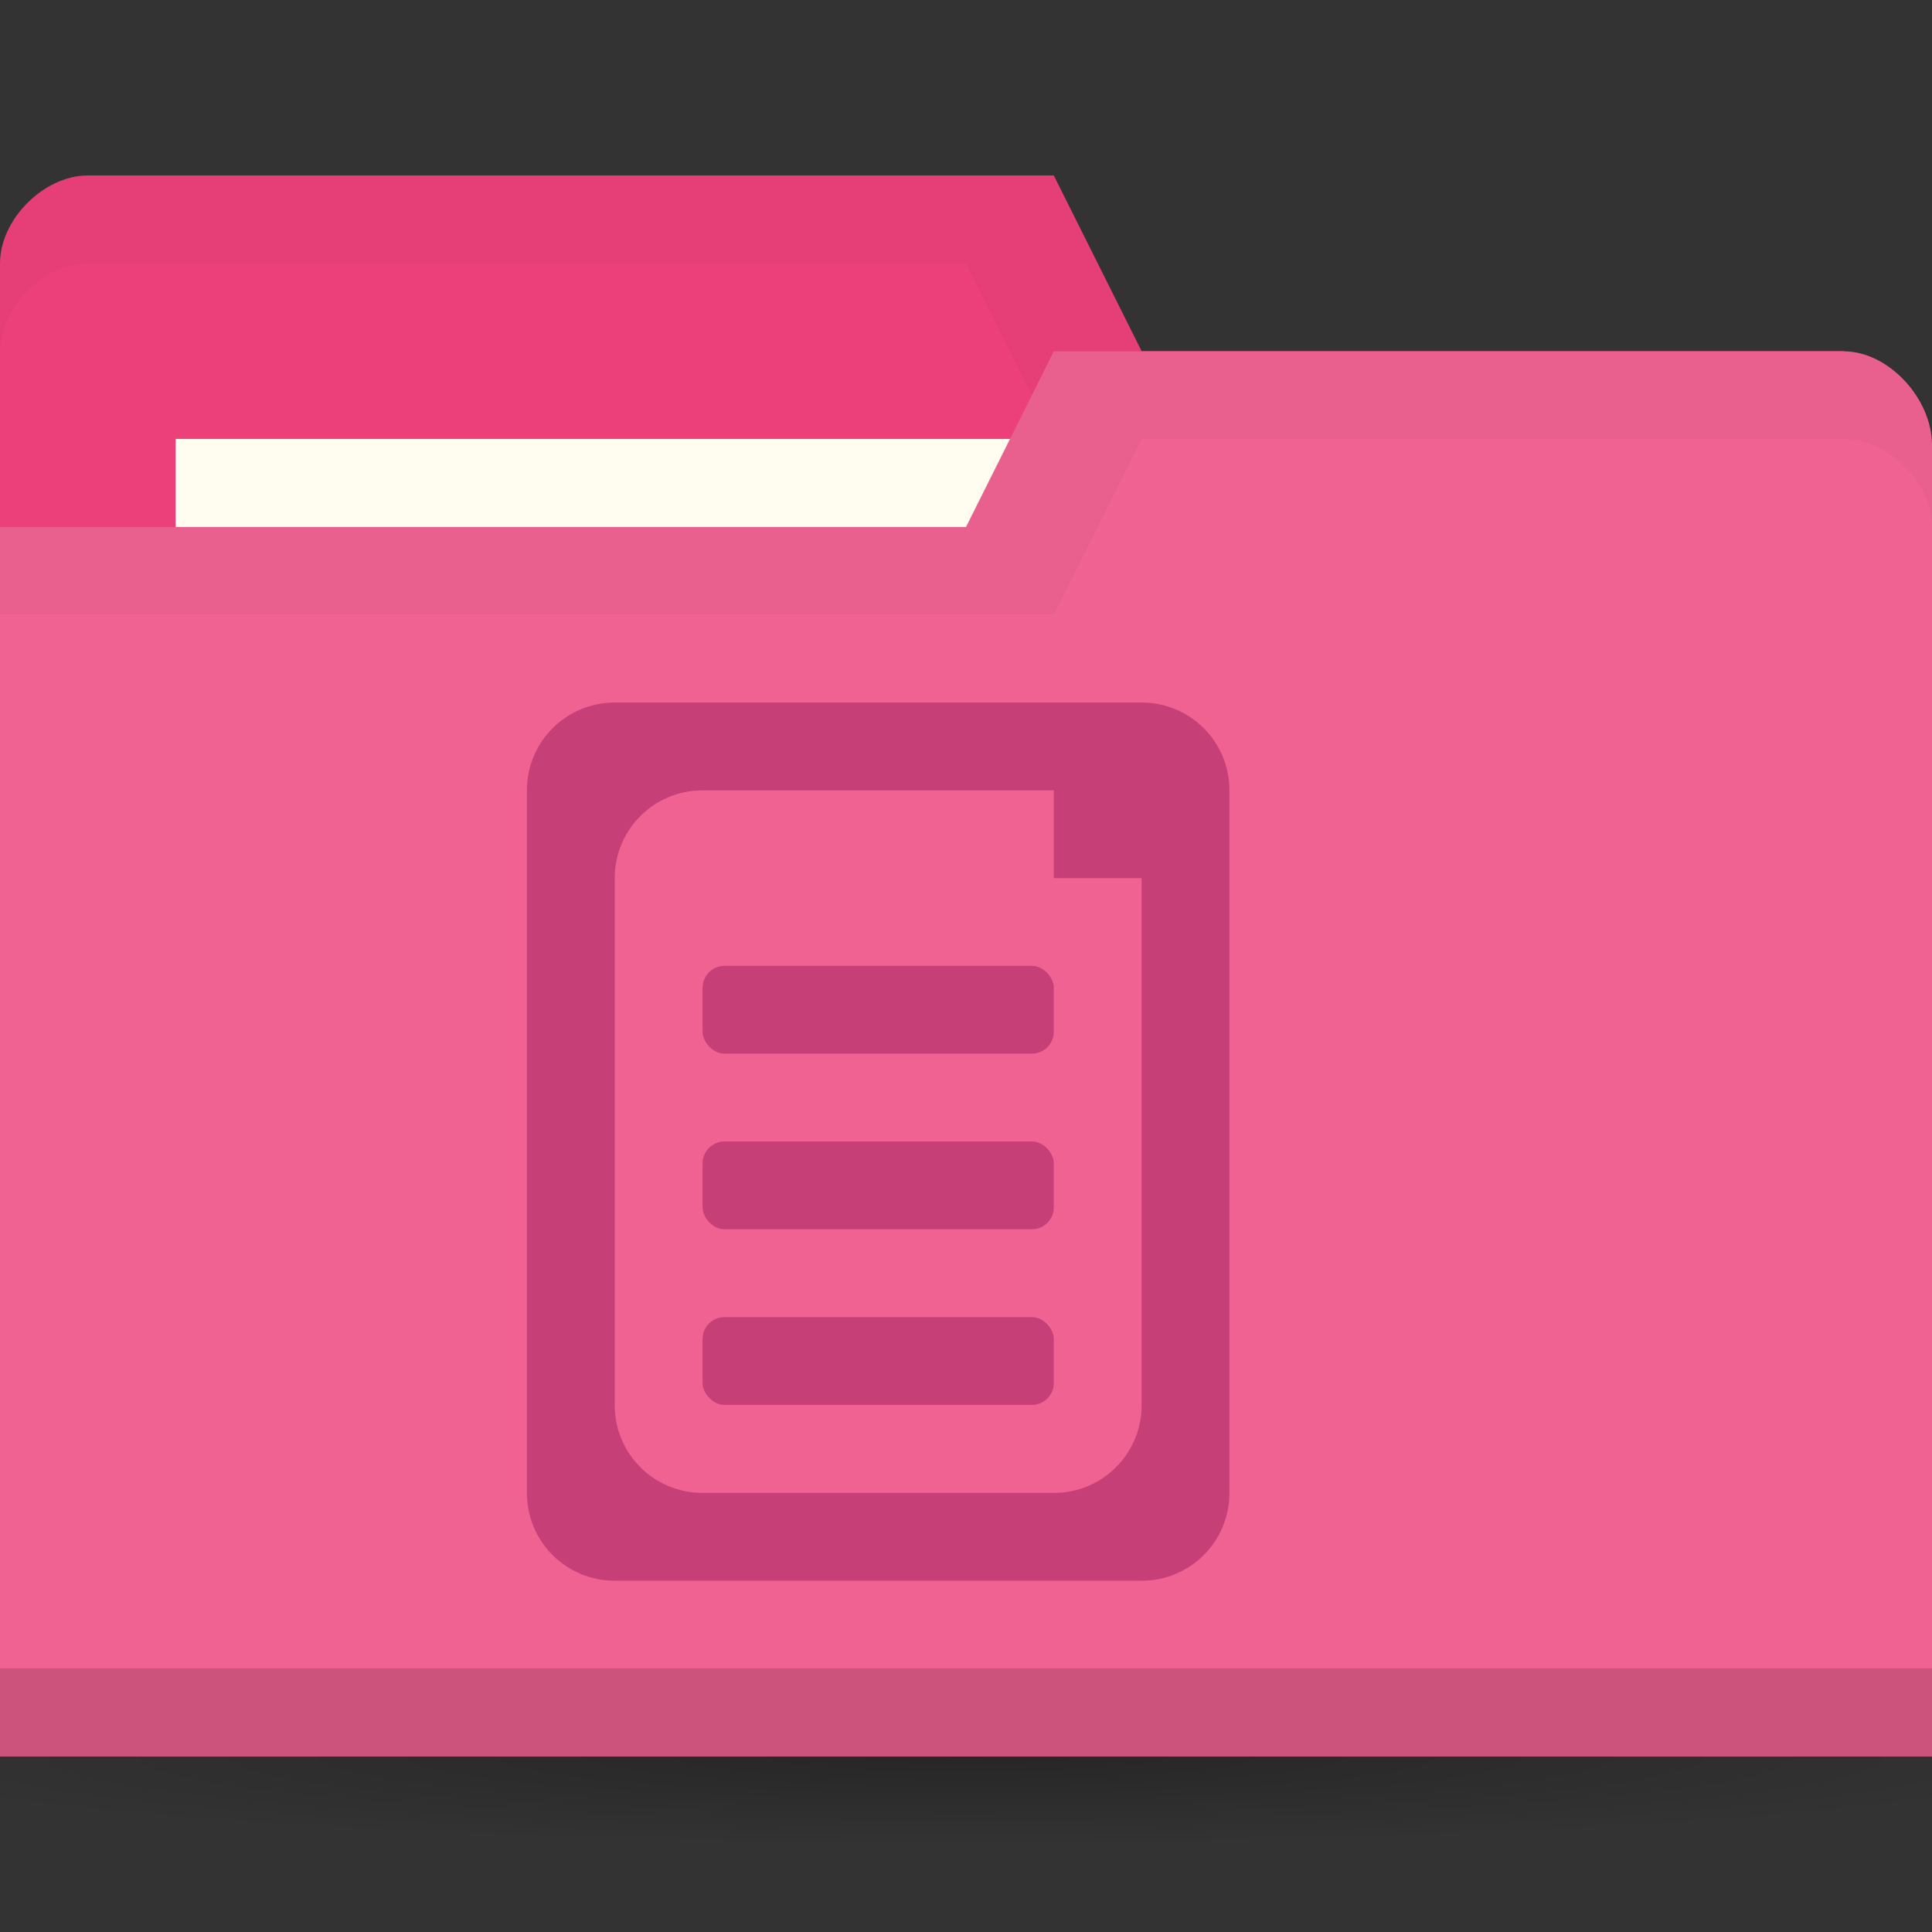 <svg xmlns="http://www.w3.org/2000/svg" viewBox="0 0 22 22"><rect x="0" y="0" width="22" height="22" fill="#333333" stroke="none"/><defs><radialGradient id="radialGradient3766" cx="11" cy="19" r="11" gradientTransform="matrix(1,0,0,0.091,0,17.273)" gradientUnits="userSpaceOnUse"><stop style="stop-color:#000;stop-opacity:1"/><stop offset="1" style="stop-color:#000;stop-opacity:0"/></radialGradient></defs><g transform="translate(0,-1030.362)"><path d="M 22 19 A 11 1 0 1 1 0 19 11 1 0 1 1 22 19 z" transform="matrix(1.182,0,0,1,-2,1031.362)" style="fill:url(#radialGradient3766);opacity:.25;fill-opacity:1;stroke:none"/><path d="m 0 1033.36 0 14 22 0 0 -7 -1 -6 -8 0 -1 -2 -11 0 c -0.5 0 -1 0.5 -1 1 z" style="fill:#ec407a;fill-opacity:1;stroke:none"/><path d="m 1 1032.36 c -0.5 0 -1 0.5 -1 1 l 0 1 c 0 -0.5 0.5 -1 1 -1 l 10 0 1 2 9 0 0 6 0 -1 0 -6 -8 0 -1 -2 z" style="fill:#000;opacity:.03;fill-opacity:1;stroke:none"/><rect width="10" height="4" x="2" y="1035.36" style="fill:#fffdf0;fill-opacity:1;stroke:none"/><path d="m 22 1035.43 0 14.933 -22 0 0 -14 11 0 1 -2 9 0 c 0.5 0 1 0.533 1 1.067 z" style="fill:#f06292;fill-opacity:1;stroke:none"/><path d="m 0 1049.36 0 1 22 0 0 -1 z" style="fill:#000;opacity:.15;fill-opacity:1;stroke:none"/><path d="m 12 1034.36 -1 2 -11 0 0 1 12 0 1 -2 8 0 c 0.5 0 1 0.5 1 1 l 0 -1 c 0 -0.5 -0.5 -1 -1 -1 z" style="fill:#000;opacity:.03;fill-opacity:1;stroke:none"/><g style="fill:#c64077;opacity:1;fill-opacity:1"><rect width="4" height="1" x="8" y="1041.36" rx=".25" style="opacity:1;stroke:none"/><path d="m 7 8 c -0.554 0 -1 0.446 -1 1 l 0 8 c 0 0.554 0.446 1 1 1 l 6 0 c 0.554 0 1 -0.446 1 -1 l 0 -8 c 0 -0.554 -0.446 -1 -1 -1 l -6 0 z m 1 1 l 4 0 c 0.554 0 1 0.446 1 1 l 0 6 c 0 0.554 -0.446 1 -1 1 l -4 0 c -0.554 0 -1 -0.446 -1 -1 l 0 -6 c 0 -0.554 0.446 -1 1 -1 z" transform="translate(0,1030.362)" style="opacity:1;stroke:none"/><rect width="4" height="1" x="8" y="1043.36" rx=".25" style="opacity:1;stroke:none"/><rect width="4" height="1" x="8" y="1045.36" rx=".25" style="opacity:1;stroke:none"/><path d="m 12 10 0 -2 2 2 z" transform="translate(0,1030.362)" style="opacity:1;stroke:none"/></g></g></svg>